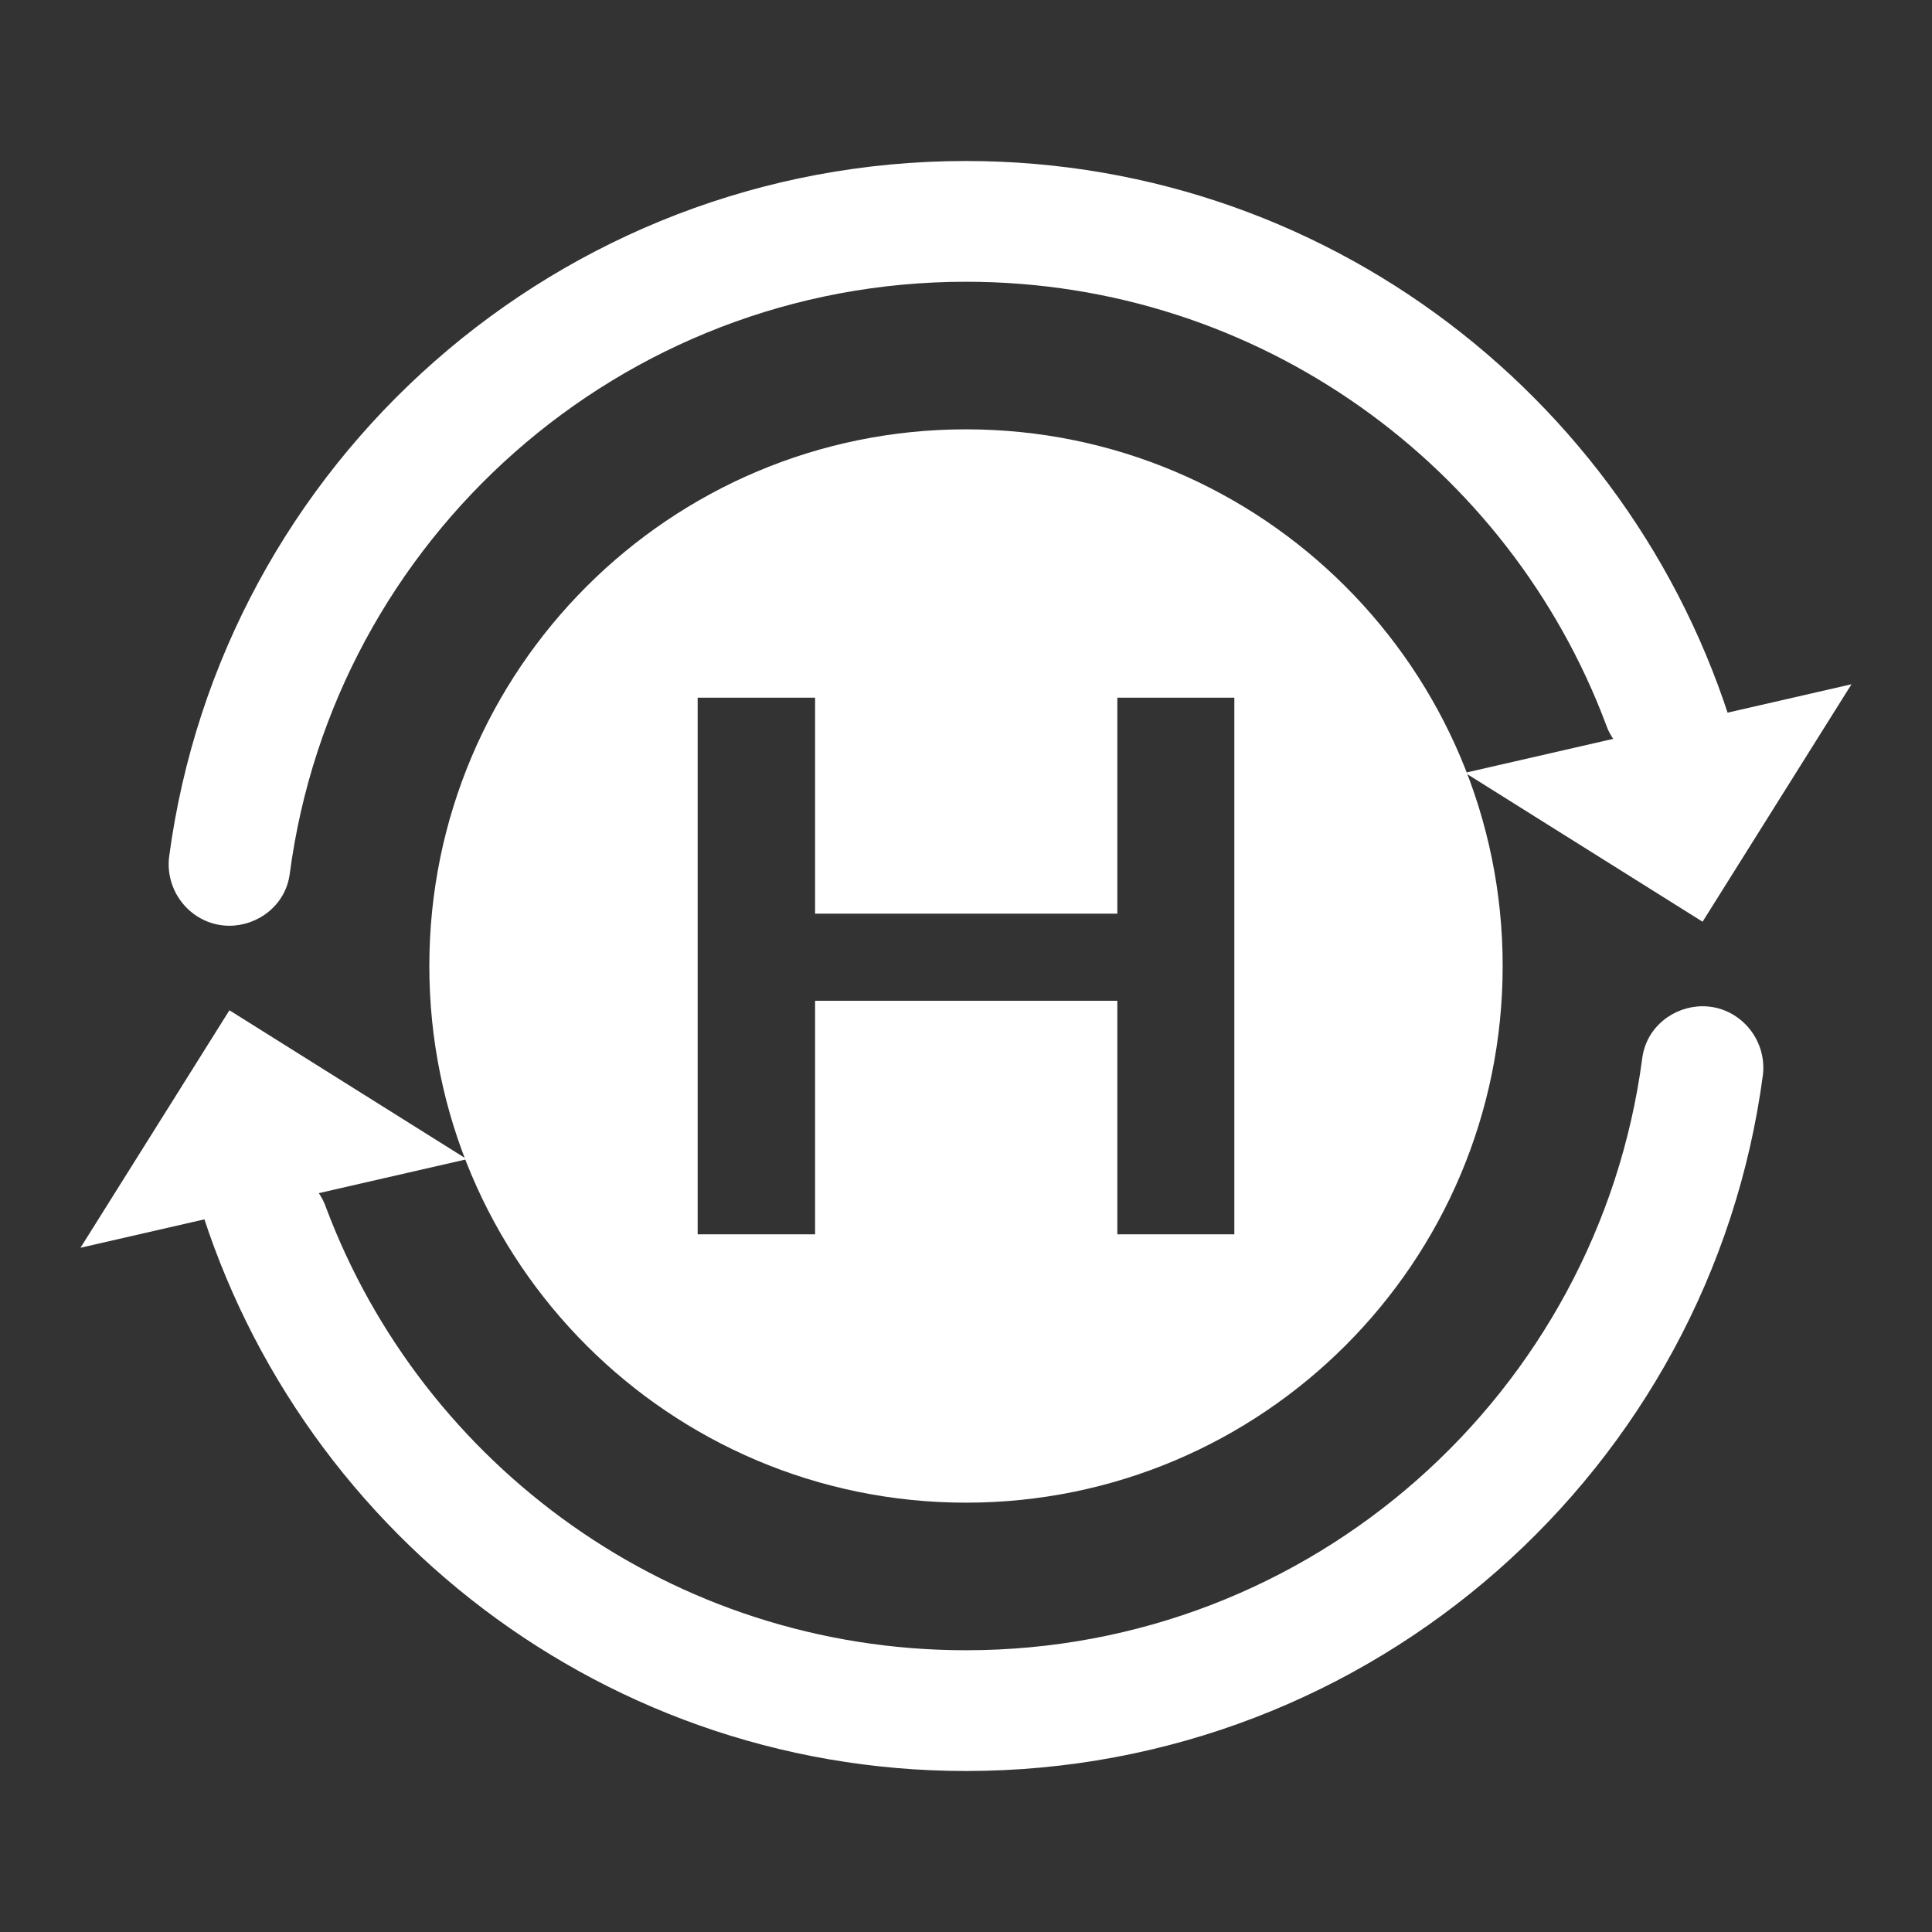 <svg width="36" height="36" viewBox="0 0 36 36" fill="none" xmlns="http://www.w3.org/2000/svg" xmlns:xlink="http://www.w3.org/1999/xlink">
	<rect x="0" y="0" width="36" height="36" fill="#333333" stroke="none"/>
	<desc>
			Created with Pixso.
	</desc>
	<defs>
		<clipPath id="clip18_1009">
			<rect id="重置、刷新" width="36" height="36" fill="white"/>
		</clipPath>
	</defs>
	<g clip-path="url(#clip18_1009)">
		<path id="path" d="M31.725 17.175L34.5 12.75L27.3 14.4L31.725 17.175ZM4.275 18.825L1.5 23.25L8.7 21.6L4.275 18.825Z" fill-rule="nonzero" fill="#FFFFFF"/>
		<path id="path" d="M18 5.25C23.475 5.25 28.125 8.7 29.925 13.5C30.075 13.95 30.525 14.25 30.975 14.25L32.475 14.25C30.825 7.8 24.975 3 18 3C10.425 3 4.125 8.625 3.15 15.975C3.075 16.65 3.6 17.25 4.275 17.25C4.8 17.25 5.325 16.875 5.4 16.275C6.225 10.05 11.55 5.25 18 5.25ZM31.725 18.75C31.2 18.75 30.675 19.125 30.6 19.725C29.775 25.95 24.45 30.75 18 30.75C12.525 30.75 7.875 27.3 6.075 22.5C5.925 22.05 5.475 21.75 5.025 21.75L3.525 21.75C5.175 28.2 11.025 33 18 33C25.575 33 31.875 27.375 32.85 20.025C32.925 19.35 32.4 18.75 31.725 18.75Z" fill-rule="nonzero" fill="#FFFFFF"/>
		<path id="差集" d="M18 8C12.477 8 8 12.477 8 18C8 23.523 12.477 28 18 28C23.523 28 28 23.523 28 18C28 12.477 23.523 8 18 8ZM20.82 23L23 23L23 13L20.82 13L20.82 17.025L15.188 17.025L15.188 13L13 13L13 23L15.188 23L15.188 18.648L20.82 18.648L20.82 23Z" clip-rule="evenodd" fill-rule="evenodd" fill="#FFFFFF" fill-opacity="1"/>
	</g>
</svg>
